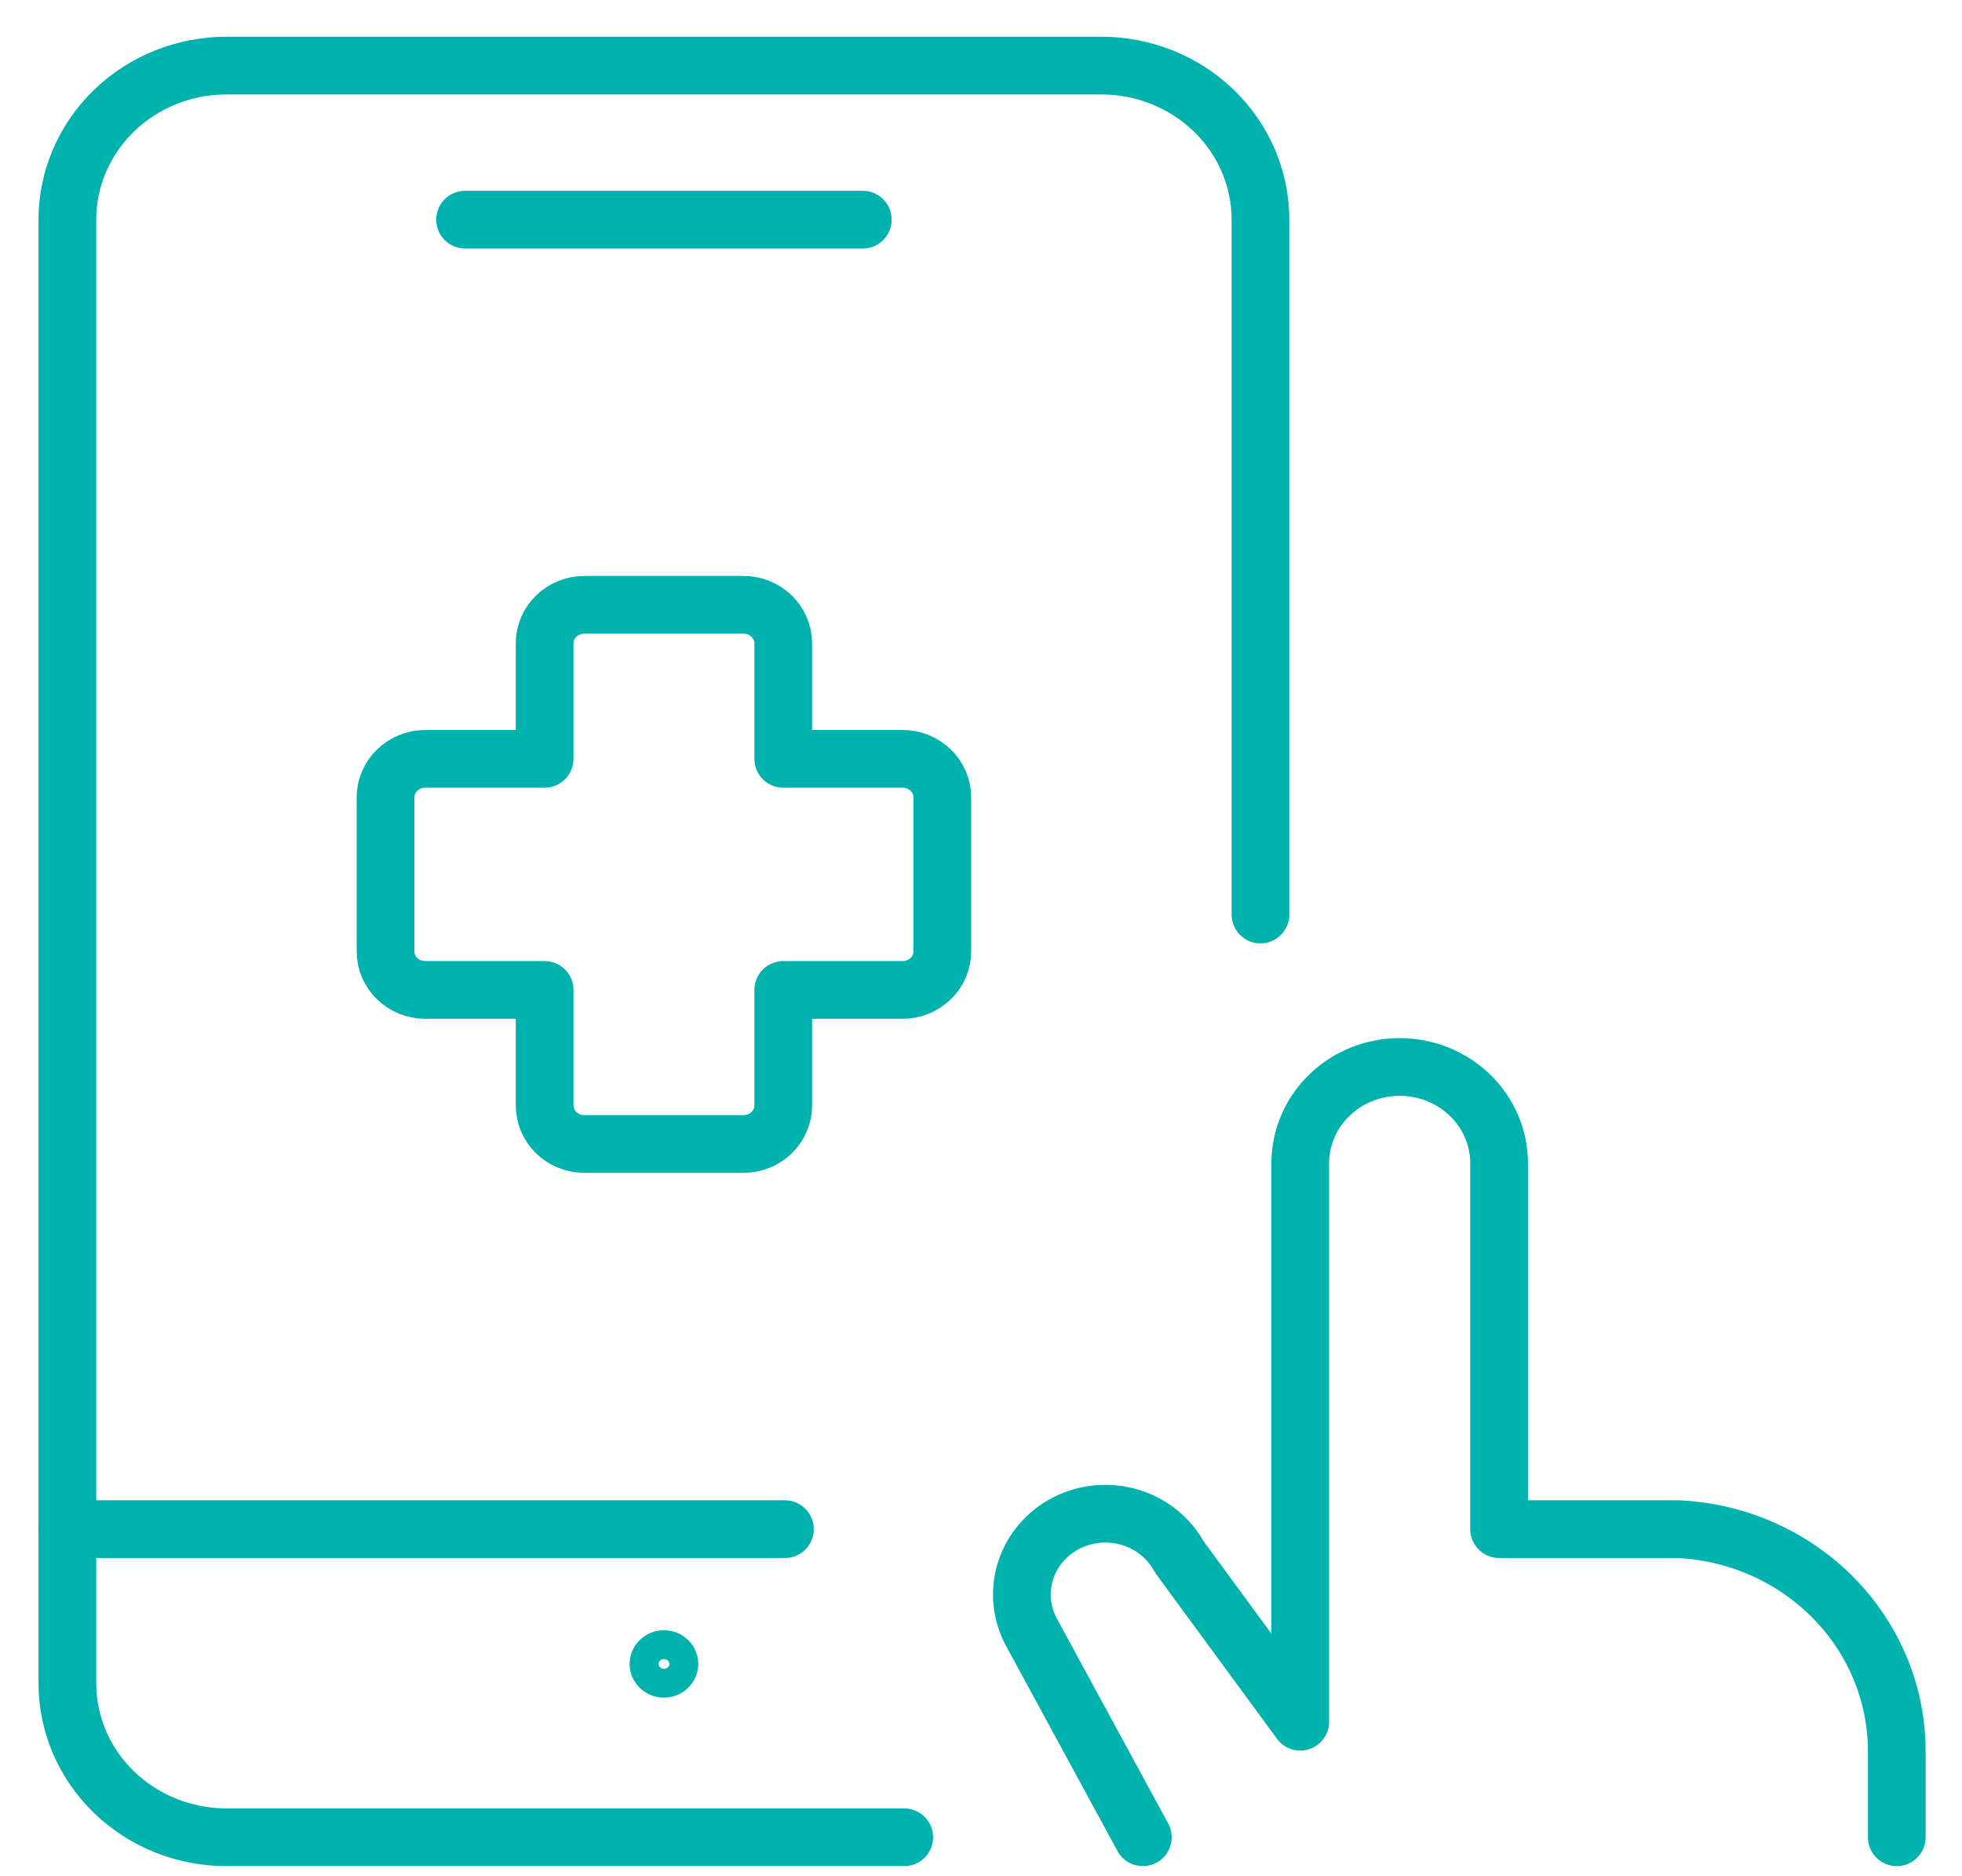<svg width="68" height="65" viewBox="0 0 68 65" fill="none" xmlns="http://www.w3.org/2000/svg">
<path d="M65.74 63.666V60.729C65.751 58.743 64.97 56.829 63.559 55.387C62.148 53.945 60.217 53.085 58.168 52.989H51.957V40.31C51.957 39.425 51.594 38.576 50.947 37.95C50.301 37.325 49.425 36.973 48.511 36.973C47.597 36.973 46.72 37.325 46.074 37.95C45.428 38.576 45.065 39.425 45.065 40.31V59.662L40.872 53.95C40.514 53.292 39.901 52.799 39.167 52.579C38.434 52.359 37.641 52.43 36.961 52.776C36.282 53.123 35.773 53.716 35.546 54.426C35.319 55.136 35.392 55.905 35.75 56.563L39.609 63.666" stroke="#00B2AD" stroke-width="2" stroke-linecap="round" stroke-linejoin="round"/>
<path d="M31.339 63.666H7.849C6.386 63.666 4.984 63.103 3.95 62.102C2.916 61.101 2.335 59.743 2.335 58.327V7.612C2.335 6.196 2.916 4.838 3.95 3.837C4.984 2.836 6.386 2.273 7.849 2.273H38.173C39.635 2.273 41.038 2.836 42.072 3.837C43.106 4.838 43.686 6.196 43.686 7.612V31.691" stroke="#00B2AD" stroke-width="2" stroke-linecap="round" stroke-linejoin="round"/>
<path d="M27.204 52.989H2.335" stroke="#00B2AD" stroke-width="2" stroke-linecap="round" stroke-linejoin="round"/>
<path d="M16.119 7.612H29.903" stroke="#00B2AD" stroke-width="2" stroke-linecap="round" stroke-linejoin="round"/>
<path d="M32.659 27.631C32.659 27.277 32.514 26.937 32.256 26.687C31.997 26.437 31.647 26.296 31.281 26.296H27.146V22.292C27.146 21.938 27.001 21.599 26.742 21.349C26.484 21.098 26.133 20.958 25.768 20.958H20.254C19.889 20.958 19.538 21.098 19.279 21.349C19.021 21.599 18.876 21.938 18.876 22.292V26.296H14.741C14.375 26.296 14.024 26.437 13.766 26.687C13.507 26.937 13.362 27.277 13.362 27.631V32.969C13.362 33.323 13.507 33.663 13.766 33.913C14.024 34.163 14.375 34.304 14.741 34.304H18.876V38.308C18.876 38.662 19.021 39.001 19.279 39.252C19.538 39.502 19.889 39.642 20.254 39.642H25.768C26.133 39.642 26.484 39.502 26.742 39.252C27.001 39.001 27.146 38.662 27.146 38.308V34.304H31.281C31.647 34.304 31.997 34.163 32.256 33.913C32.514 33.663 32.659 33.323 32.659 32.969V27.631Z" stroke="#00B2AD" stroke-width="2" stroke-linecap="round" stroke-linejoin="round"/>
<path d="M23.011 58.327C22.63 58.327 22.322 58.028 22.322 57.66C22.322 57.291 22.63 56.992 23.011 56.992" stroke="#00B2AD"/>
<path d="M23.011 58.327C23.391 58.327 23.7 58.028 23.7 57.66C23.7 57.291 23.391 56.992 23.011 56.992" stroke="#00B2AD"/>
</svg>
